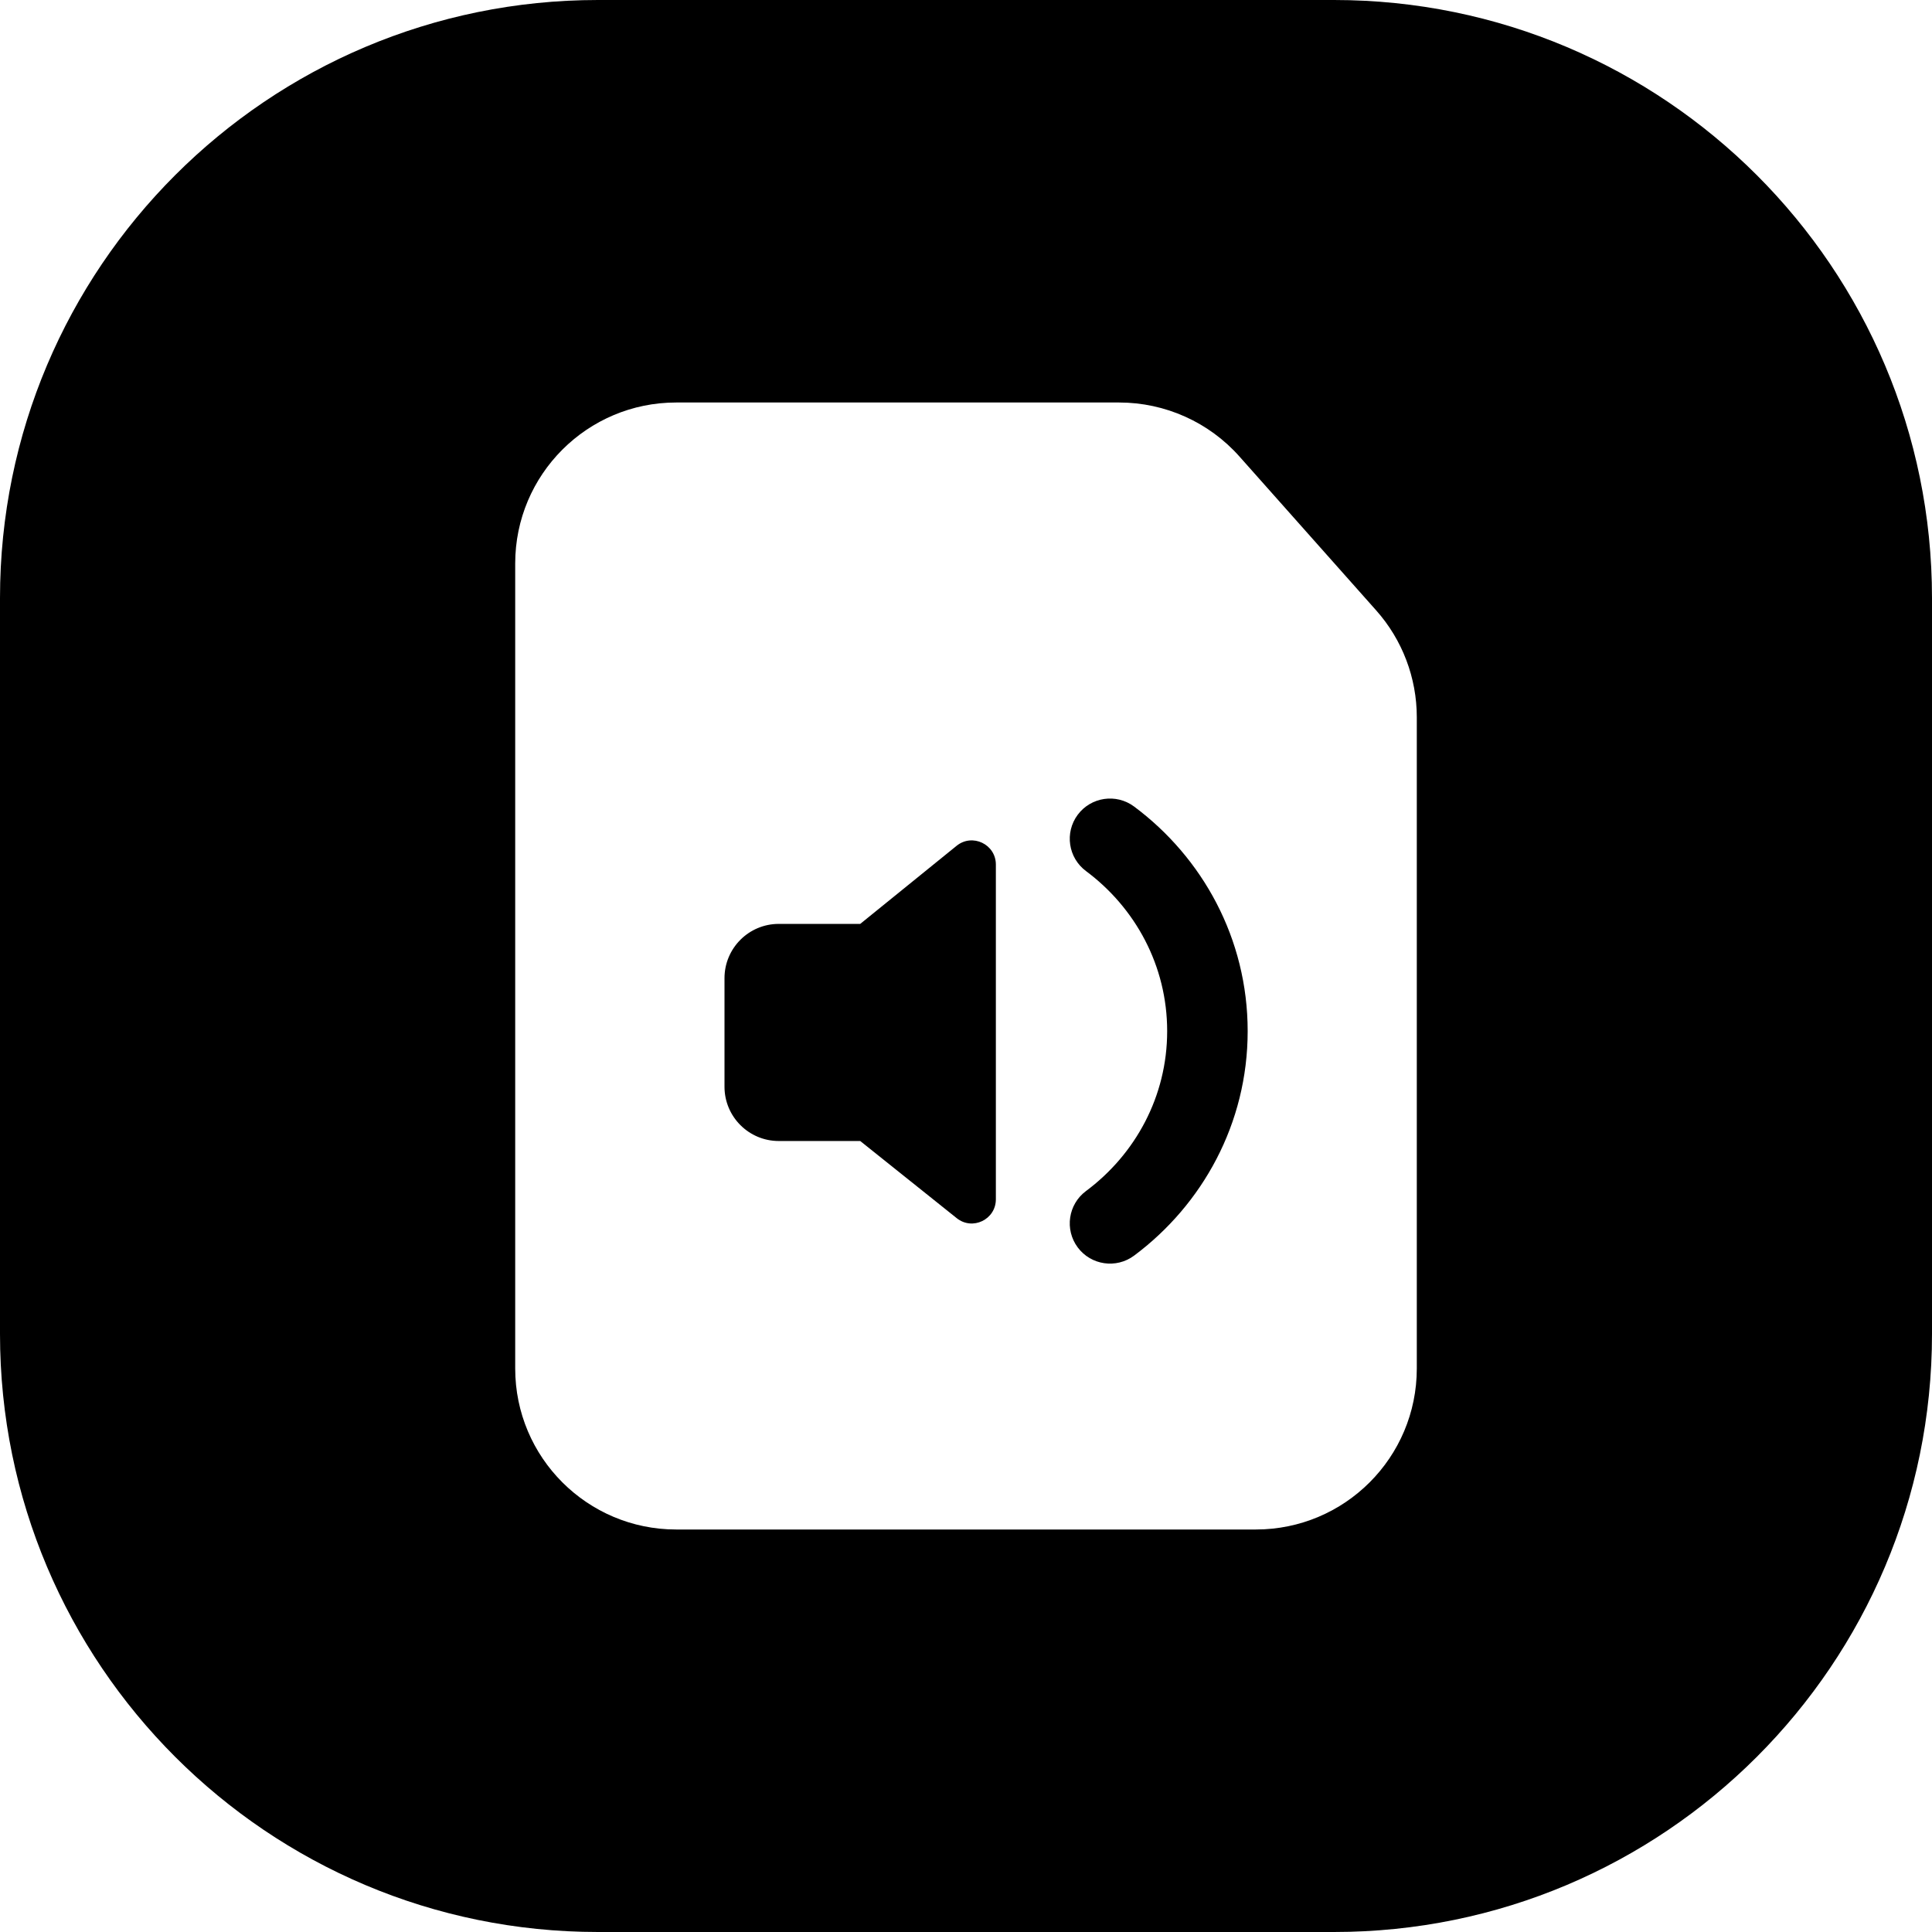 <svg width="24" height="24" viewBox="0 0 24 24" fill="none" xmlns="http://www.w3.org/2000/svg">
<path d="M16.571 24C20.674 24 24 20.674 24 16.571V7.429C24 3.326 20.674 0 16.571 0H7.429C3.326 0 0 3.326 0 7.429V16.571C0 20.674 3.326 24 7.429 24H16.571ZM15.6 19H8.4C7.296 19 6.4 18.105 6.4 17V7C6.4 5.895 7.296 5 8.4 5H12H13.902C14.473 5 15.018 5.244 15.397 5.671L17.095 7.582C17.421 7.948 17.6 8.421 17.6 8.91V11.3V17C17.6 18.105 16.705 19 15.6 19ZM11.884 15.132C12.08 15.29 12.371 15.15 12.371 14.898V10.74C12.371 10.488 12.079 10.348 11.883 10.507L10.686 11.477H9.674C9.302 11.477 9 11.779 9 12.151V13.5C9 13.872 9.302 14.174 9.674 14.174H10.686L11.884 15.132ZM13.388 10.121C13.223 10.343 13.269 10.656 13.491 10.821C14.103 11.277 14.499 11.996 14.499 12.809C14.499 13.621 14.103 14.34 13.49 14.796C13.269 14.961 13.223 15.274 13.388 15.496C13.553 15.717 13.866 15.763 14.088 15.598C14.936 14.966 15.499 13.958 15.499 12.809C15.499 11.659 14.937 10.651 14.088 10.019C13.866 9.854 13.553 9.9 13.388 10.121Z" fill="black"/>
</svg>
